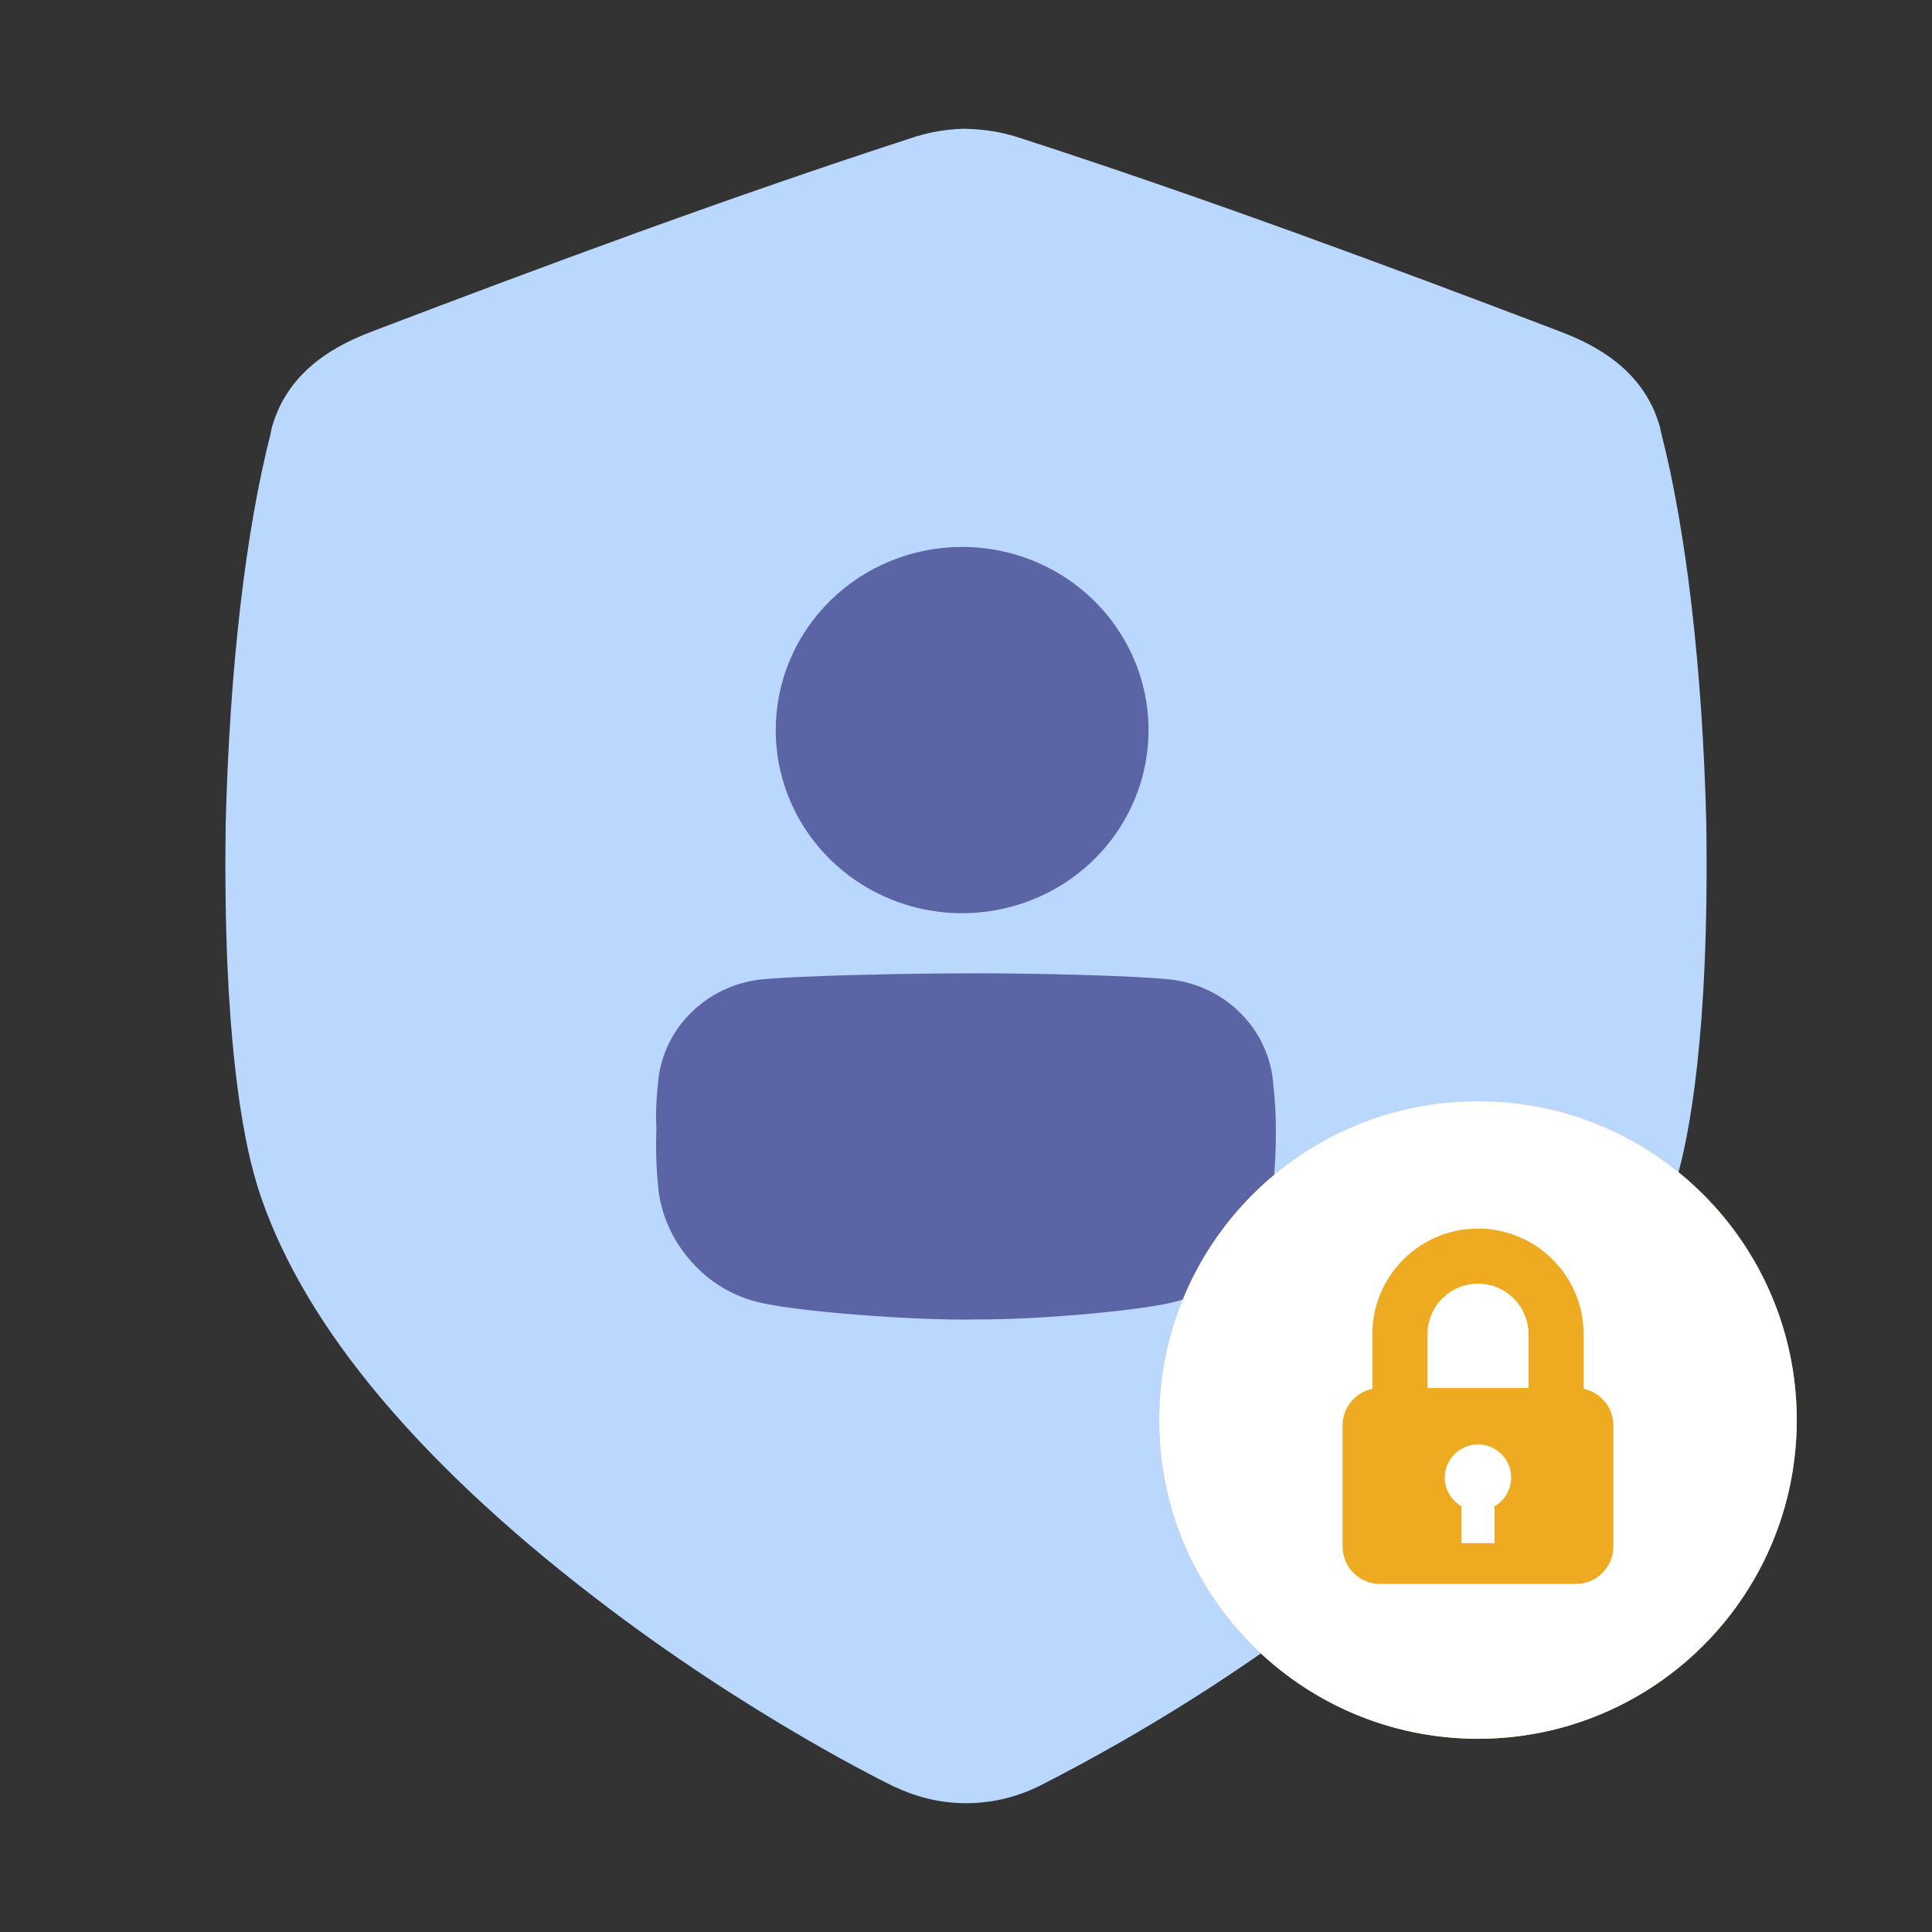 <svg width="74" height="74" viewBox="0 0 74 74" fill="none" xmlns="http://www.w3.org/2000/svg">
<rect x="0" y="0" width="74" height="74" fill="#333333" stroke="none"/>
<rect x="16.033" y="18.5" width="41.933" height="33.3" fill="#5B64A5"/>
<path d="M65.355 31.555V31.514C65.207 25.626 64.59 20.322 63.624 16.569L63.584 16.372L63.519 16.158C62.779 13.848 60.559 13.003 59.612 12.642C53.406 10.279 46.097 7.554 38.944 5.244C38.361 5.062 37.756 4.96 37.145 4.941L36.999 4.933H36.853C36.247 4.954 35.646 5.055 35.068 5.234C27.906 7.554 20.597 10.279 14.389 12.643C13.442 13.004 11.225 13.849 10.48 16.158L10.412 16.372L10.374 16.555V16.578C9.408 20.32 8.794 25.625 8.646 31.514V31.555C8.526 39.639 9.311 43.58 9.801 45.226L9.867 45.459C10.651 47.931 12.089 50.469 14.146 53.012C16.339 55.72 19.246 58.476 22.794 61.199C28.699 65.752 34.16 68.39 34.215 68.417L34.303 68.458H34.316C35.152 68.857 36.07 69.065 36.999 69.067C37.934 69.067 38.856 68.86 39.697 68.46L39.784 68.419L39.831 68.397C43.839 66.352 47.644 63.945 51.197 61.207C54.747 58.478 57.66 55.723 59.854 53.013C61.91 50.474 63.348 47.934 64.132 45.461L64.176 45.319L64.198 45.228C64.686 43.585 65.474 39.648 65.355 31.555ZM36.852 20.949C38.264 20.949 39.644 21.36 40.818 22.131C41.992 22.902 42.907 23.998 43.448 25.279C43.988 26.561 44.13 27.971 43.854 29.332C43.579 30.693 42.899 31.943 41.9 32.924C40.902 33.905 39.629 34.573 38.244 34.843C36.859 35.114 35.424 34.975 34.119 34.444C32.815 33.913 31.7 33.014 30.915 31.861C30.131 30.707 29.712 29.351 29.712 27.964C29.712 26.103 30.464 24.319 31.803 23.004C33.142 21.688 34.958 20.949 36.852 20.949ZM48.76 45.518V45.548C48.639 46.581 48.198 47.553 47.496 48.331C46.804 49.121 45.871 49.672 44.837 49.902C43.364 50.23 39.692 50.552 37.401 50.537C35.106 50.592 30.607 50.242 29.136 49.899C28.1 49.666 27.169 49.112 26.479 48.32C25.777 47.541 25.336 46.57 25.215 45.538V45.506C25.137 44.761 25.113 44.012 25.142 43.263C25.113 42.642 25.137 42.021 25.214 41.404V41.374C25.32 40.391 25.767 39.473 26.481 38.776C27.198 38.072 28.138 37.627 29.146 37.516C30.622 37.362 35.114 37.278 37.397 37.279C39.681 37.281 43.344 37.362 44.82 37.516C45.828 37.627 46.768 38.072 47.485 38.777C48.201 39.477 48.65 40.397 48.756 41.384V41.414C48.83 42.028 48.868 42.645 48.869 43.263C48.873 44.016 48.836 44.769 48.76 45.518Z" fill="#BAD8FD"/>
<g clip-path="url(#clip0_652_19522)">
<circle cx="56.61" cy="54.39" r="12.21" fill="#EEAA21"/>
<path d="M56.61 55.325C55.909 55.325 55.34 55.893 55.34 56.595C55.34 57.065 55.597 57.474 55.977 57.694V59.106H57.243V57.694C57.623 57.475 57.88 57.065 57.88 56.595C57.88 55.893 57.311 55.325 56.61 55.325Z" fill="white"/>
<path d="M56.611 49.168C55.543 49.168 54.675 50.036 54.675 51.103V53.164H58.546V51.103C58.546 50.036 57.678 49.168 56.611 49.168Z" fill="white"/>
<path d="M56.61 42.18C49.867 42.18 44.4 47.647 44.4 54.39C44.4 61.133 49.867 66.6 56.61 66.6C63.353 66.6 68.82 61.133 68.82 54.39C68.82 47.647 63.353 42.18 56.61 42.18ZM60.362 60.668H52.859C52.066 60.668 51.424 60.025 51.424 59.233V54.599C51.424 53.908 51.913 53.331 52.564 53.195V51.104C52.564 48.872 54.379 47.057 56.61 47.057C58.841 47.057 60.657 48.872 60.657 51.104V53.195C61.307 53.331 61.796 53.908 61.796 54.599V59.233H61.796C61.796 60.025 61.154 60.668 60.362 60.668Z" fill="white"/>
</g>
<defs>
<clipPath id="clip0_652_19522">
<rect width="24.42" height="24.42" fill="white" transform="translate(44.4 42.18)"/>
</clipPath>
</defs>
</svg>
